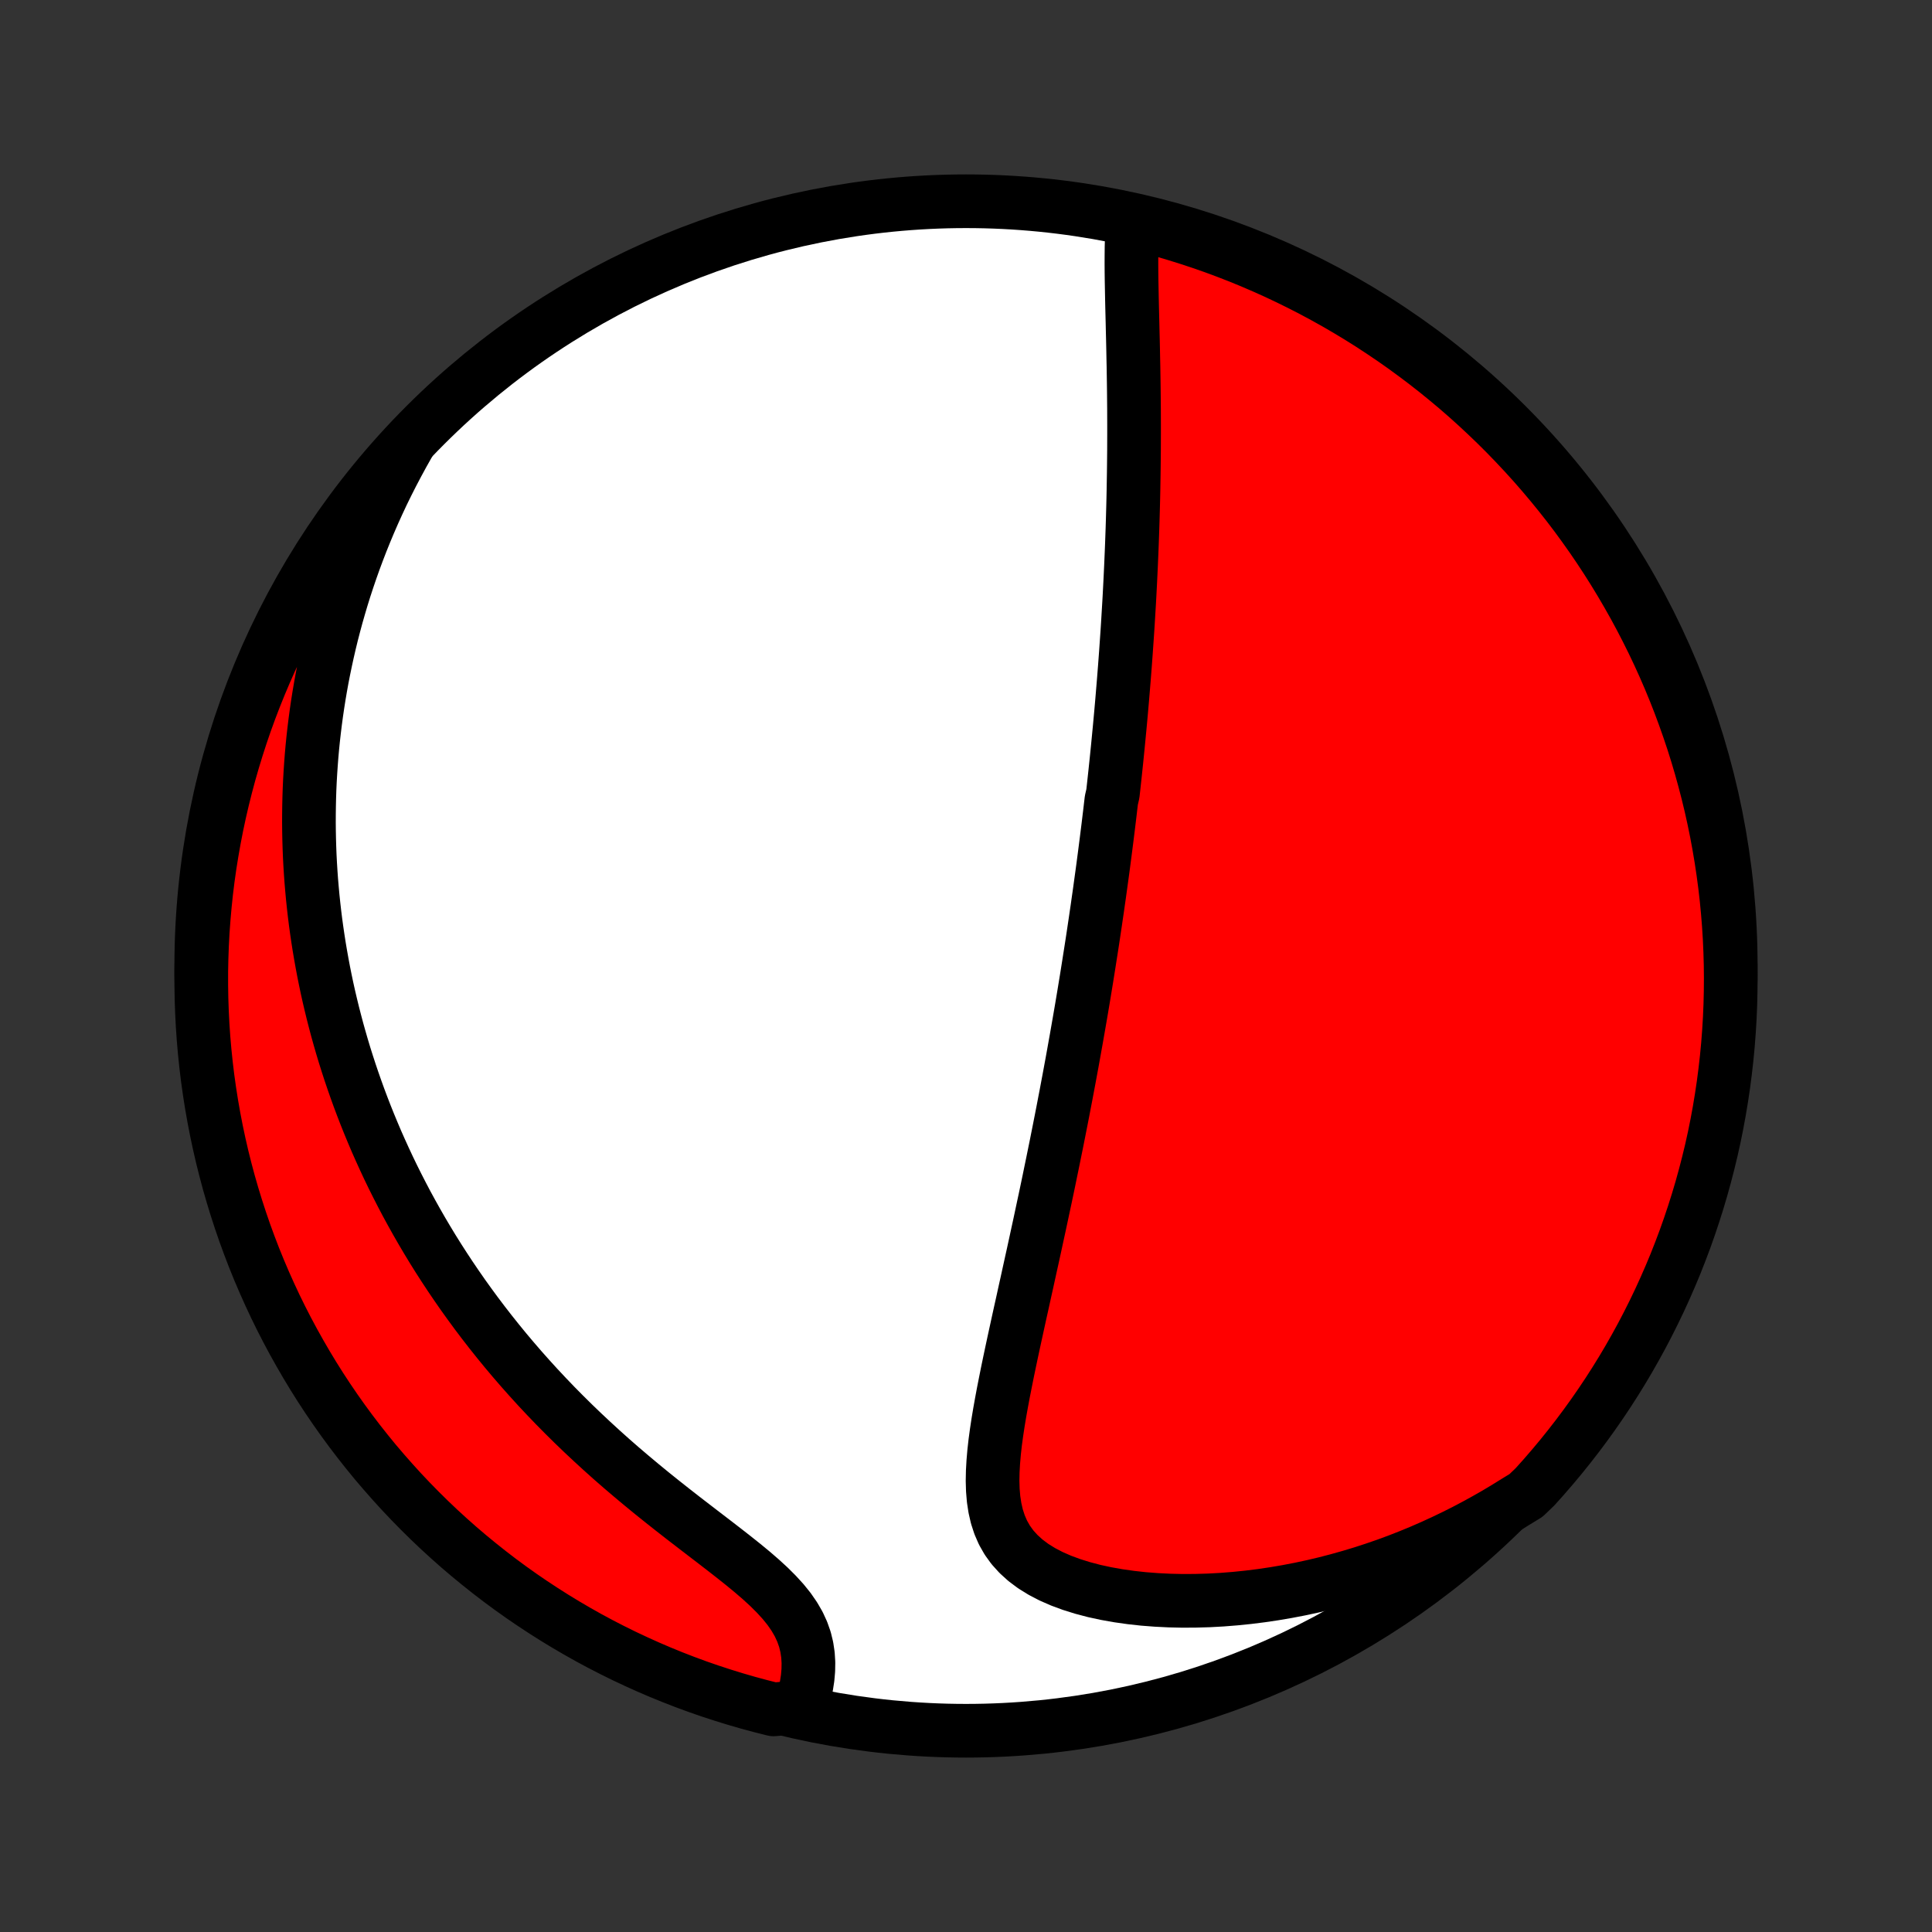 <?xml version="1.0" encoding="utf-8" standalone="no"?>
<!DOCTYPE svg PUBLIC "-//W3C//DTD SVG 1.1//EN"
  "http://www.w3.org/Graphics/SVG/1.1/DTD/svg11.dtd">
<!-- Created with matplotlib (http://matplotlib.org/) -->
<svg height="72pt" version="1.1" viewBox="0 0 72 72" width="72pt" xmlns="http://www.w3.org/2000/svg" xmlns:xlink="http://www.w3.org/1999/xlink">
 <rect x="0" y="0" width="72" height="72" fill="#333333" stroke="none"/>
 <defs>
  <style type="text/css">
*{stroke-linecap:butt;stroke-linejoin:round;}
  </style>
 </defs>
 <g id="figure_1">
  <g id="patch_1">
   <path d="
M0 72
L72 72
L72 0
L0 0
z
" style="fill:none;"/>
  </g>
  <g id="axes_1">
   <g id="PatchCollection_1">
    <defs>
     <path d="
M36 -7.5
C43.558 -7.5 50.808 -10.503 56.153 -15.848
C61.497 -21.192 64.5 -28.442 64.5 -36
C64.5 -43.558 61.497 -50.808 56.153 -56.153
C50.808 -61.497 43.558 -64.5 36 -64.5
C28.442 -64.5 21.192 -61.497 15.848 -56.153
C10.503 -50.808 7.5 -43.558 7.5 -36
C7.5 -28.442 10.503 -21.192 15.848 -15.848
C21.192 -10.503 28.442 -7.5 36 -7.5
z
" id="C0_0_a811fe30f3"/>
     <path d="
M42.21 -63.682
L42.191 -63.387
L42.177 -63.087
L42.169 -62.783
L42.166 -62.475
L42.165 -62.164
L42.167 -61.851
L42.171 -61.535
L42.177 -61.218
L42.183 -60.9
L42.19 -60.58
L42.198 -60.261
L42.206 -59.94
L42.213 -59.62
L42.221 -59.3
L42.228 -58.98
L42.234 -58.661
L42.241 -58.343
L42.246 -58.026
L42.251 -57.71
L42.255 -57.395
L42.258 -57.081
L42.261 -56.769
L42.262 -56.458
L42.263 -56.149
L42.263 -55.841
L42.262 -55.535
L42.261 -55.231
L42.258 -54.929
L42.255 -54.629
L42.251 -54.33
L42.246 -54.033
L42.241 -53.738
L42.235 -53.446
L42.228 -53.154
L42.22 -52.865
L42.212 -52.578
L42.203 -52.292
L42.193 -52.009
L42.183 -51.727
L42.172 -51.447
L42.16 -51.169
L42.148 -50.892
L42.135 -50.617
L42.122 -50.344
L42.108 -50.072
L42.094 -49.802
L42.079 -49.534
L42.063 -49.267
L42.047 -49.001
L42.031 -48.737
L42.014 -48.474
L41.996 -48.212
L41.978 -47.952
L41.96 -47.693
L41.941 -47.435
L41.922 -47.178
L41.902 -46.922
L41.882 -46.667
L41.861 -46.413
L41.84 -46.16
L41.819 -45.907
L41.797 -45.655
L41.775 -45.404
L41.752 -45.154
L41.729 -44.904
L41.705 -44.655
L41.681 -44.406
L41.657 -44.158
L41.632 -43.91
L41.607 -43.662
L41.581 -43.414
L41.555 -43.167
L41.528 -42.919
L41.501 -42.672
L41.474 -42.425
L41.417 -42.177
L41.388 -41.93
L41.359 -41.682
L41.329 -41.434
L41.299 -41.186
L41.268 -40.937
L41.237 -40.688
L41.205 -40.439
L41.173 -40.189
L41.14 -39.938
L41.107 -39.686
L41.073 -39.434
L41.038 -39.181
L41.003 -38.927
L40.968 -38.672
L40.931 -38.417
L40.895 -38.16
L40.857 -37.902
L40.819 -37.643
L40.78 -37.382
L40.741 -37.12
L40.701 -36.857
L40.66 -36.593
L40.618 -36.327
L40.576 -36.059
L40.533 -35.789
L40.49 -35.519
L40.445 -35.246
L40.4 -34.971
L40.354 -34.695
L40.307 -34.416
L40.259 -34.136
L40.21 -33.853
L40.16 -33.568
L40.11 -33.281
L40.058 -32.992
L40.006 -32.701
L39.953 -32.407
L39.898 -32.11
L39.843 -31.812
L39.786 -31.51
L39.729 -31.206
L39.67 -30.9
L39.611 -30.591
L39.55 -30.279
L39.488 -29.964
L39.425 -29.647
L39.361 -29.326
L39.295 -29.003
L39.229 -28.677
L39.161 -28.349
L39.093 -28.017
L39.023 -27.682
L38.952 -27.345
L38.879 -27.005
L38.806 -26.662
L38.732 -26.316
L38.656 -25.968
L38.58 -25.616
L38.503 -25.263
L38.424 -24.906
L38.345 -24.547
L38.266 -24.186
L38.185 -23.823
L38.105 -23.457
L38.023 -23.09
L37.942 -22.721
L37.861 -22.35
L37.78 -21.978
L37.7 -21.605
L37.621 -21.231
L37.543 -20.856
L37.468 -20.481
L37.394 -20.106
L37.324 -19.732
L37.257 -19.358
L37.195 -18.986
L37.139 -18.616
L37.089 -18.248
L37.048 -17.883
L37.017 -17.522
L36.997 -17.166
L36.99 -16.815
L37 -16.47
L37.028 -16.133
L37.078 -15.805
L37.151 -15.486
L37.251 -15.179
L37.379 -14.884
L37.539 -14.603
L37.731 -14.337
L37.957 -14.087
L38.215 -13.853
L38.504 -13.637
L38.823 -13.439
L39.17 -13.258
L39.542 -13.095
L39.935 -12.95
L40.349 -12.821
L40.778 -12.708
L41.222 -12.612
L41.678 -12.531
L42.144 -12.465
L42.617 -12.413
L43.097 -12.376
L43.581 -12.352
L44.069 -12.341
L44.559 -12.344
L45.05 -12.358
L45.542 -12.385
L46.033 -12.424
L46.522 -12.474
L47.009 -12.535
L47.494 -12.607
L47.975 -12.689
L48.453 -12.781
L48.927 -12.883
L49.396 -12.994
L49.861 -13.115
L50.32 -13.244
L50.774 -13.381
L51.222 -13.527
L51.665 -13.68
L52.102 -13.841
L52.533 -14.01
L52.957 -14.185
L53.375 -14.367
L53.787 -14.556
L54.193 -14.751
L54.592 -14.951
L54.984 -15.158
L55.37 -15.37
L55.75 -15.587
L56.123 -15.81
L56.489 -16.037
L56.871 -16.27
L57.207 -16.593
L57.536 -16.96
L57.858 -17.333
L58.174 -17.711
L58.483 -18.096
L58.785 -18.485
L59.081 -18.881
L59.369 -19.281
L59.65 -19.686
L59.924 -20.096
L60.191 -20.512
L60.45 -20.931
L60.702 -21.356
L60.946 -21.785
L61.183 -22.218
L61.412 -22.656
L61.633 -23.097
L61.847 -23.543
L62.052 -23.992
L62.25 -24.445
L62.44 -24.901
L62.621 -25.361
L62.795 -25.824
L62.96 -26.29
L63.117 -26.759
L63.266 -27.231
L63.407 -27.706
L63.539 -28.183
L63.663 -28.663
L63.779 -29.144
L63.886 -29.628
L63.984 -30.114
L64.074 -30.602
L64.155 -31.091
L64.228 -31.581
L64.292 -32.074
L64.348 -32.567
L64.395 -33.061
L64.433 -33.556
L64.463 -34.052
L64.484 -34.549
L64.496 -35.046
L64.5 -35.543
L64.495 -36.04
L64.481 -36.538
L64.459 -37.035
L64.428 -37.532
L64.388 -38.028
L64.34 -38.524
L64.283 -39.019
L64.217 -39.513
L64.143 -40.006
L64.06 -40.498
L63.969 -40.989
L63.869 -41.478
L63.761 -41.965
L63.644 -42.45
L63.518 -42.934
L63.385 -43.415
L63.243 -43.894
L63.093 -44.371
L62.934 -44.845
L62.767 -45.317
L62.593 -45.785
L62.41 -46.251
L62.219 -46.714
L62.02 -47.173
L61.813 -47.629
L61.598 -48.081
L61.375 -48.53
L61.145 -48.975
L60.907 -49.416
L60.661 -49.852
L60.408 -50.285
L60.148 -50.713
L59.88 -51.137
L59.605 -51.556
L59.323 -51.97
L59.033 -52.38
L58.737 -52.785
L58.434 -53.184
L58.123 -53.578
L57.806 -53.967
L57.483 -54.35
L57.153 -54.728
L56.816 -55.1
L56.473 -55.466
L56.124 -55.827
L55.769 -56.181
L55.407 -56.529
L55.04 -56.871
L54.667 -57.207
L54.289 -57.536
L53.904 -57.858
L53.515 -58.174
L53.12 -58.483
L52.719 -58.785
L52.314 -59.081
L51.904 -59.369
L51.488 -59.65
L51.069 -59.924
L50.644 -60.191
L50.215 -60.45
L49.782 -60.702
L49.344 -60.946
L48.903 -61.183
L48.457 -61.412
L48.008 -61.633
L47.555 -61.847
L47.099 -62.052
L46.639 -62.25
L46.176 -62.44
L45.71 -62.621
L45.241 -62.795
L44.769 -62.96
L44.294 -63.117
L43.817 -63.266
L43.337 -63.407
L42.856 -63.539
z
" id="C0_1_fa739b8aff"/>
     <path d="
M15.213 -55.435
L15.004 -55.064
L14.804 -54.695
L14.611 -54.328
L14.426 -53.962
L14.248 -53.599
L14.079 -53.237
L13.916 -52.877
L13.76 -52.518
L13.611 -52.162
L13.468 -51.808
L13.332 -51.455
L13.202 -51.105
L13.078 -50.756
L12.96 -50.41
L12.847 -50.065
L12.74 -49.722
L12.639 -49.381
L12.542 -49.042
L12.451 -48.705
L12.364 -48.369
L12.283 -48.036
L12.206 -47.703
L12.134 -47.373
L12.066 -47.044
L12.002 -46.717
L11.943 -46.391
L11.888 -46.067
L11.837 -45.744
L11.79 -45.422
L11.747 -45.102
L11.708 -44.783
L11.672 -44.465
L11.64 -44.148
L11.612 -43.832
L11.588 -43.517
L11.567 -43.204
L11.549 -42.891
L11.535 -42.579
L11.525 -42.267
L11.518 -41.957
L11.514 -41.647
L11.513 -41.338
L11.516 -41.029
L11.522 -40.721
L11.531 -40.413
L11.543 -40.105
L11.559 -39.798
L11.578 -39.491
L11.6 -39.184
L11.626 -38.877
L11.654 -38.571
L11.686 -38.264
L11.721 -37.957
L11.759 -37.651
L11.801 -37.344
L11.846 -37.036
L11.894 -36.729
L11.946 -36.421
L12.001 -36.113
L12.059 -35.804
L12.121 -35.495
L12.186 -35.185
L12.255 -34.875
L12.328 -34.564
L12.404 -34.252
L12.484 -33.94
L12.567 -33.627
L12.655 -33.313
L12.746 -32.998
L12.841 -32.682
L12.941 -32.365
L13.044 -32.048
L13.152 -31.729
L13.264 -31.409
L13.38 -31.088
L13.501 -30.766
L13.626 -30.443
L13.756 -30.119
L13.891 -29.793
L14.03 -29.466
L14.175 -29.139
L14.325 -28.809
L14.479 -28.479
L14.639 -28.148
L14.805 -27.815
L14.976 -27.481
L15.152 -27.146
L15.335 -26.81
L15.523 -26.473
L15.717 -26.135
L15.918 -25.795
L16.124 -25.455
L16.337 -25.114
L16.557 -24.772
L16.783 -24.429
L17.016 -24.086
L17.255 -23.742
L17.502 -23.398
L17.755 -23.053
L18.016 -22.708
L18.284 -22.363
L18.559 -22.018
L18.841 -21.673
L19.131 -21.329
L19.428 -20.985
L19.733 -20.642
L20.044 -20.3
L20.363 -19.96
L20.689 -19.62
L21.023 -19.282
L21.363 -18.946
L21.709 -18.613
L22.063 -18.281
L22.422 -17.952
L22.787 -17.625
L23.157 -17.302
L23.533 -16.982
L23.912 -16.665
L24.295 -16.351
L24.68 -16.042
L25.067 -15.736
L25.454 -15.434
L25.841 -15.136
L26.225 -14.841
L26.604 -14.551
L26.977 -14.263
L27.341 -13.979
L27.694 -13.698
L28.033 -13.419
L28.355 -13.141
L28.656 -12.865
L28.934 -12.588
L29.186 -12.312
L29.41 -12.034
L29.603 -11.754
L29.766 -11.473
L29.896 -11.19
L29.997 -10.904
L30.067 -10.617
L30.11 -10.329
L30.128 -10.041
L30.123 -9.753
L30.098 -9.465
L30.054 -9.18
L29.994 -8.896
L29.919 -8.616
L29.313 -8.338
L28.83 -8.296
L28.35 -8.417
L27.872 -8.546
L27.396 -8.684
L26.924 -8.83
L26.453 -8.984
L25.986 -9.146
L25.522 -9.317
L25.061 -9.496
L24.603 -9.683
L24.149 -9.878
L23.699 -10.081
L23.252 -10.291
L22.809 -10.51
L22.37 -10.736
L21.935 -10.97
L21.505 -11.212
L21.079 -11.461
L20.657 -11.718
L20.241 -11.982
L19.828 -12.254
L19.421 -12.532
L19.019 -12.818
L18.622 -13.111
L18.231 -13.411
L17.845 -13.718
L17.464 -14.031
L17.089 -14.351
L16.72 -14.678
L16.356 -15.011
L15.999 -15.351
L15.648 -15.697
L15.303 -16.049
L14.964 -16.407
L14.632 -16.772
L14.306 -17.142
L13.986 -17.517
L13.674 -17.899
L13.368 -18.286
L13.069 -18.678
L12.777 -19.076
L12.492 -19.479
L12.215 -19.886
L11.944 -20.299
L11.681 -20.717
L11.426 -21.139
L11.178 -21.566
L10.937 -21.997
L10.704 -22.432
L10.479 -22.871
L10.261 -23.315
L10.052 -23.762
L9.85 -24.213
L9.656 -24.668
L9.47 -25.126
L9.293 -25.587
L9.123 -26.052
L8.962 -26.52
L8.809 -26.99
L8.664 -27.463
L8.527 -27.939
L8.399 -28.418
L8.279 -28.898
L8.168 -29.381
L8.065 -29.866
L7.971 -30.352
L7.885 -30.841
L7.808 -31.331
L7.739 -31.822
L7.679 -32.315
L7.628 -32.809
L7.585 -33.303
L7.551 -33.799
L7.526 -34.295
L7.509 -34.792
L7.501 -35.289
L7.501 -35.786
L7.511 -36.284
L7.529 -36.781
L7.555 -37.278
L7.591 -37.775
L7.635 -38.271
L7.687 -38.767
L7.748 -39.261
L7.818 -39.755
L7.897 -40.247
L7.984 -40.739
L8.079 -41.228
L8.183 -41.716
L8.296 -42.203
L8.417 -42.687
L8.546 -43.17
L8.684 -43.65
L8.83 -44.128
L8.984 -44.604
L9.146 -45.077
L9.317 -45.547
L9.496 -46.014
L9.683 -46.478
L9.878 -46.939
L10.081 -47.397
L10.291 -47.851
L10.51 -48.301
L10.736 -48.748
L10.97 -49.191
L11.212 -49.63
L11.461 -50.065
L11.718 -50.495
L11.982 -50.921
L12.254 -51.343
L12.532 -51.76
L12.818 -52.172
L13.111 -52.579
L13.411 -52.981
L13.718 -53.378
L14.031 -53.769
L14.351 -54.155
L14.678 -54.536
z
" id="C0_2_664979c98d"/>
    </defs>
    <g clip-path="url(#p1bffca34e9)">
     <use style="fill:#ffffff;stroke:#000000;stroke-width:2.0;" x="0.0" xlink:href="#C0_0_a811fe30f3" y="72.0"/>
    </g>
    <g clip-path="url(#p1bffca34e9)">
     <use style="fill:#ff0000;stroke:#000000;stroke-width:2.0;" x="0.0" xlink:href="#C0_1_fa739b8aff" y="72.0"/>
    </g>
    <g clip-path="url(#p1bffca34e9)">
     <use style="fill:#ff0000;stroke:#000000;stroke-width:2.0;" x="0.0" xlink:href="#C0_2_664979c98d" y="72.0"/>
    </g>
   </g>
  </g>
 </g>
 <defs>
  <clipPath id="p1bffca34e9">
   <rect height="72.0" width="72.0" x="0.0" y="0.0"/>
  </clipPath>
 </defs>
</svg>
